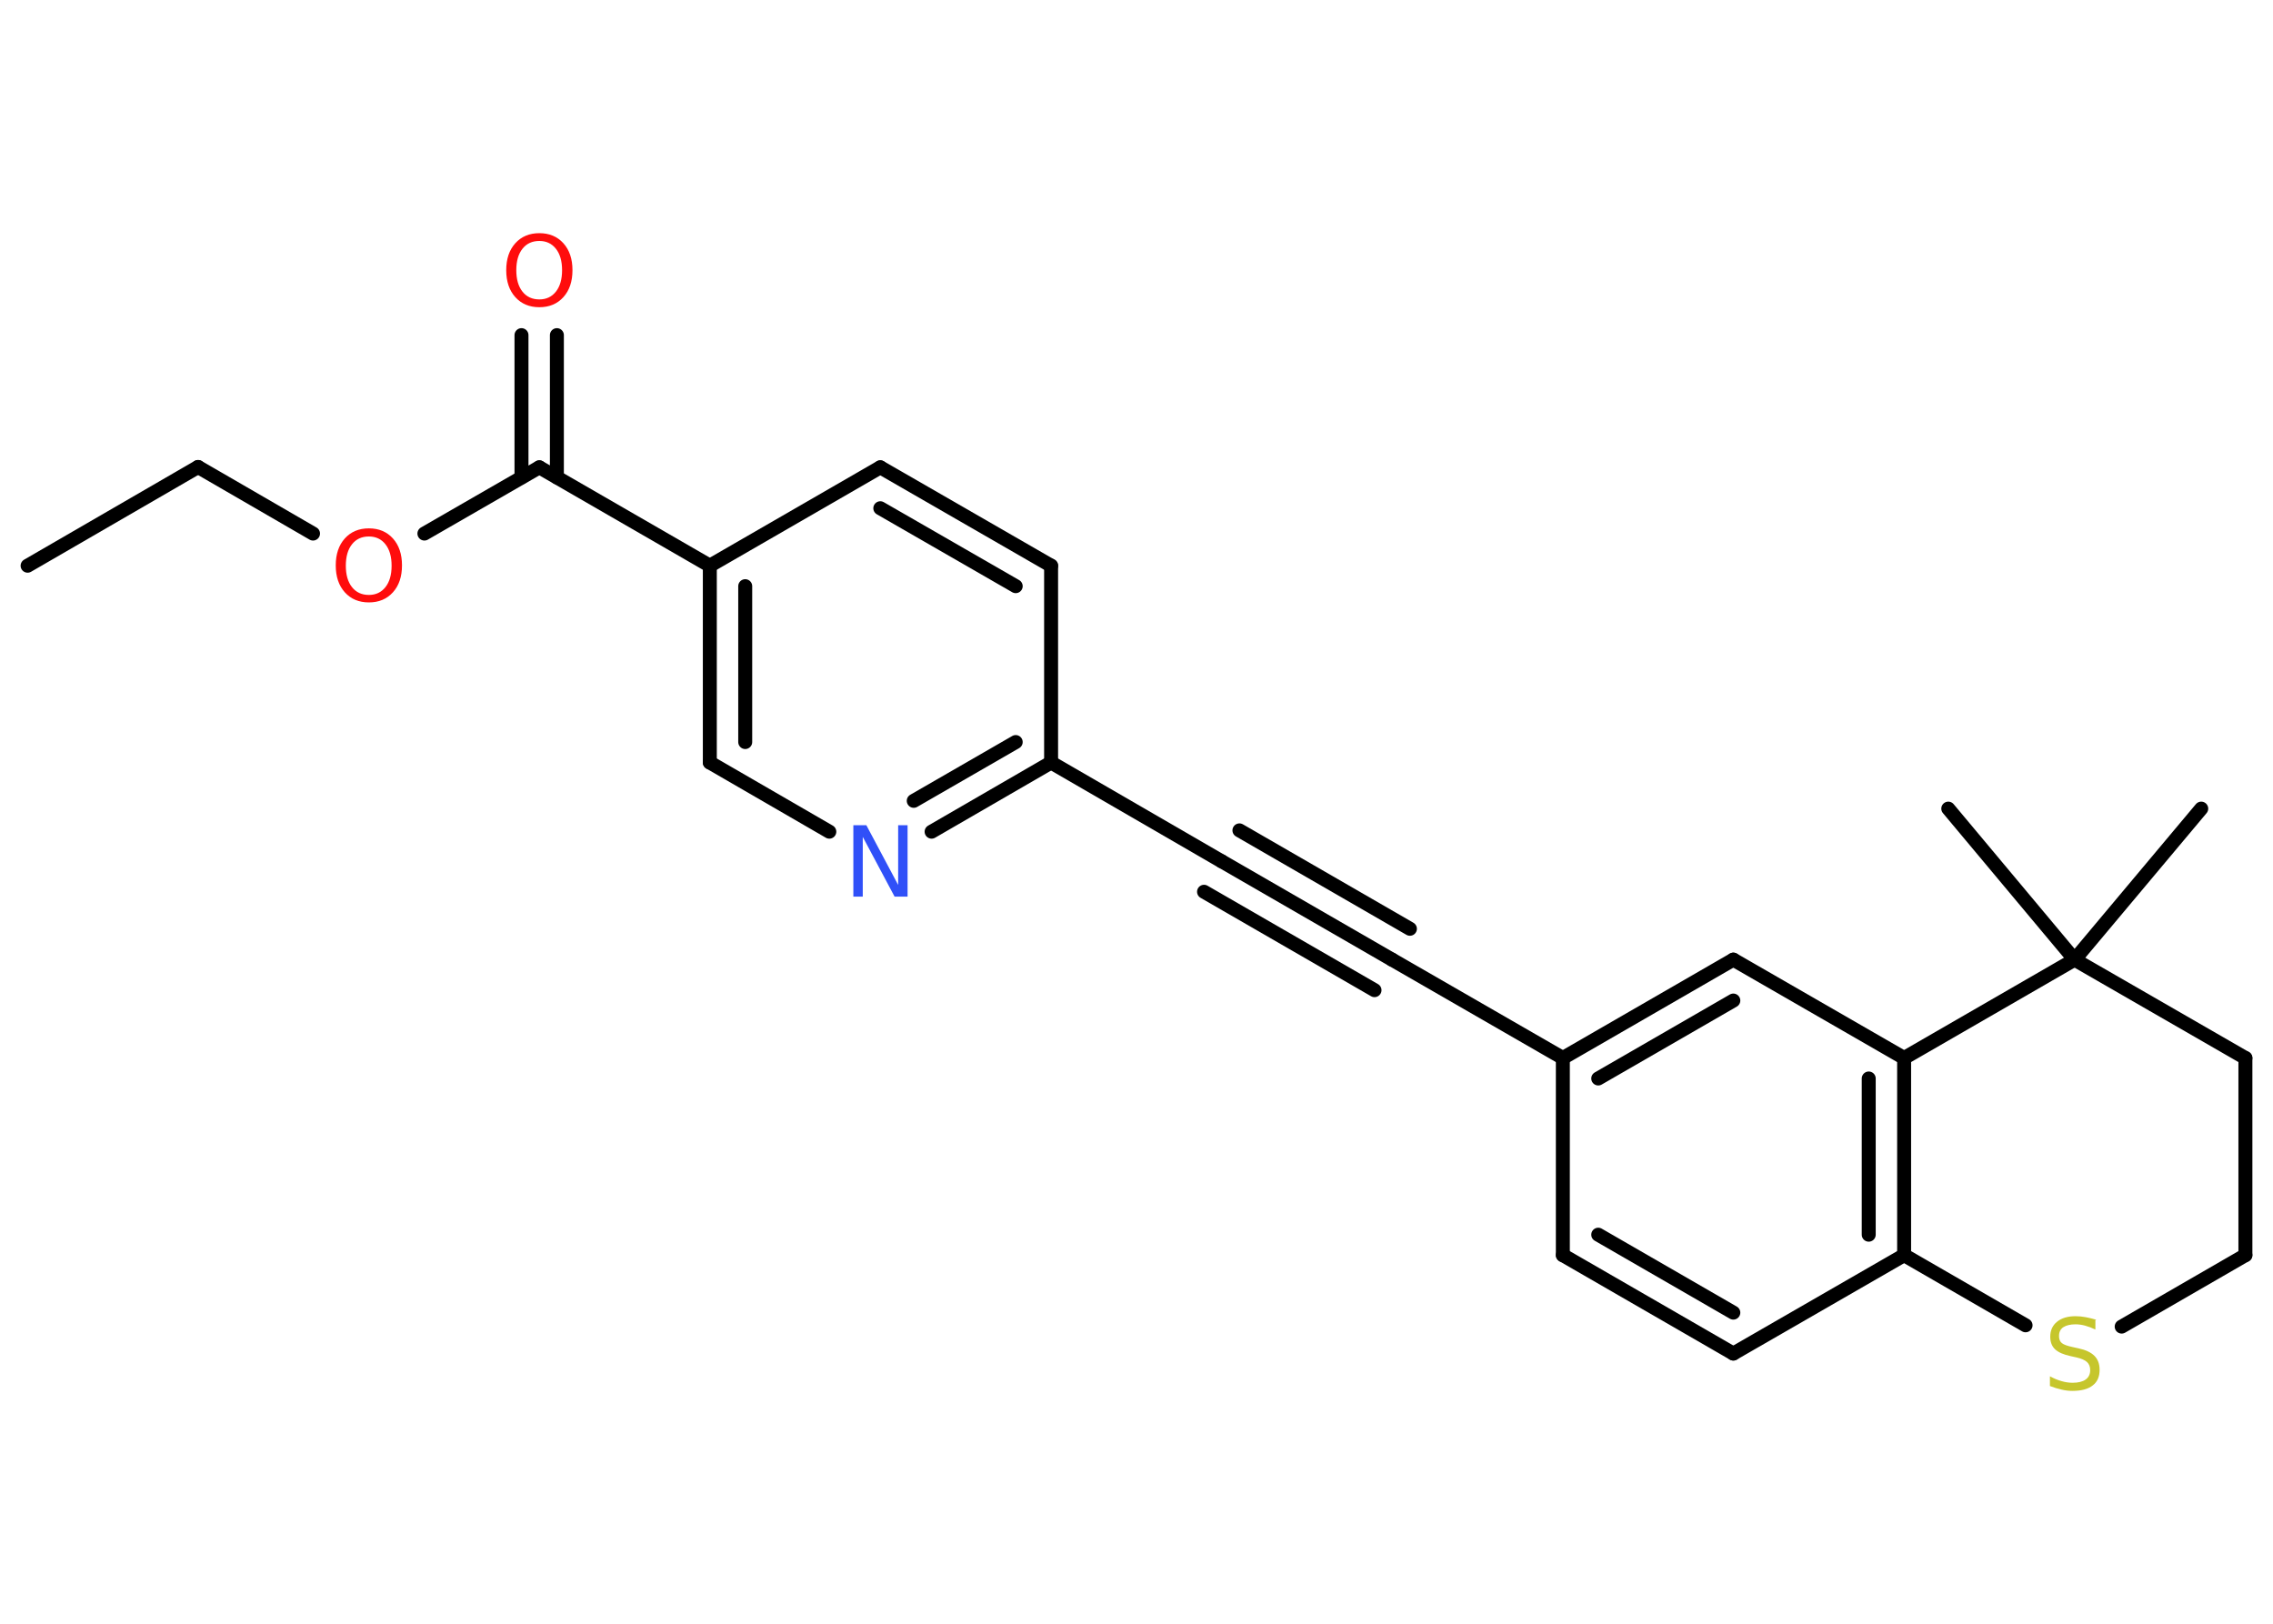 <?xml version='1.0' encoding='UTF-8'?>
<!DOCTYPE svg PUBLIC "-//W3C//DTD SVG 1.1//EN" "http://www.w3.org/Graphics/SVG/1.1/DTD/svg11.dtd">
<svg version='1.2' xmlns='http://www.w3.org/2000/svg' xmlns:xlink='http://www.w3.org/1999/xlink' width='70.0mm' height='50.0mm' viewBox='0 0 70.0 50.0'>
  <desc>Generated by the Chemistry Development Kit (http://github.com/cdk)</desc>
  <g stroke-linecap='round' stroke-linejoin='round' stroke='#000000' stroke-width='.43' fill='#FF0D0D'>
    <rect x='.0' y='.0' width='70.0' height='50.0' fill='#FFFFFF' stroke='none'/>
    <g id='mol1' class='mol'>
      <line id='mol1bnd1' class='bond' x1='.85' y1='17.42' x2='6.1' y2='14.38'/>
      <line id='mol1bnd2' class='bond' x1='6.1' y1='14.38' x2='9.64' y2='16.43'/>
      <line id='mol1bnd3' class='bond' x1='13.07' y1='16.43' x2='16.61' y2='14.39'/>
      <g id='mol1bnd4' class='bond'>
        <line x1='16.06' y1='14.7' x2='16.06' y2='10.32'/>
        <line x1='17.15' y1='14.7' x2='17.15' y2='10.32'/>
      </g>
      <line id='mol1bnd5' class='bond' x1='16.61' y1='14.39' x2='21.86' y2='17.42'/>
      <g id='mol1bnd6' class='bond'>
        <line x1='21.86' y1='17.42' x2='21.86' y2='23.48'/>
        <line x1='22.95' y1='18.05' x2='22.95' y2='22.85'/>
      </g>
      <line id='mol1bnd7' class='bond' x1='21.86' y1='23.48' x2='25.54' y2='25.61'/>
      <g id='mol1bnd8' class='bond'>
        <line x1='28.69' y1='25.61' x2='32.37' y2='23.48'/>
        <line x1='28.14' y1='24.66' x2='31.28' y2='22.85'/>
      </g>
      <line id='mol1bnd9' class='bond' x1='32.37' y1='23.48' x2='32.37' y2='17.42'/>
      <g id='mol1bnd10' class='bond'>
        <line x1='32.37' y1='17.42' x2='27.11' y2='14.39'/>
        <line x1='31.28' y1='18.05' x2='27.11' y2='15.65'/>
      </g>
      <line id='mol1bnd11' class='bond' x1='21.86' y1='17.42' x2='27.11' y2='14.39'/>
      <line id='mol1bnd12' class='bond' x1='32.37' y1='23.48' x2='37.62' y2='26.52'/>
      <g id='mol1bnd13' class='bond'>
        <line x1='37.62' y1='26.52' x2='42.87' y2='29.55'/>
        <line x1='38.17' y1='25.57' x2='43.42' y2='28.6'/>
        <line x1='37.08' y1='27.46' x2='42.33' y2='30.49'/>
      </g>
      <line id='mol1bnd14' class='bond' x1='42.87' y1='29.55' x2='48.13' y2='32.58'/>
      <g id='mol1bnd15' class='bond'>
        <line x1='53.38' y1='29.55' x2='48.13' y2='32.58'/>
        <line x1='53.38' y1='30.81' x2='49.22' y2='33.21'/>
      </g>
      <line id='mol1bnd16' class='bond' x1='53.38' y1='29.55' x2='58.64' y2='32.58'/>
      <g id='mol1bnd17' class='bond'>
        <line x1='58.64' y1='38.65' x2='58.64' y2='32.58'/>
        <line x1='57.55' y1='38.02' x2='57.55' y2='33.21'/>
      </g>
      <line id='mol1bnd18' class='bond' x1='58.64' y1='38.65' x2='62.38' y2='40.81'/>
      <line id='mol1bnd19' class='bond' x1='65.34' y1='40.85' x2='69.15' y2='38.65'/>
      <line id='mol1bnd20' class='bond' x1='69.15' y1='38.65' x2='69.15' y2='32.58'/>
      <line id='mol1bnd21' class='bond' x1='69.15' y1='32.58' x2='63.89' y2='29.55'/>
      <line id='mol1bnd22' class='bond' x1='58.64' y1='32.58' x2='63.89' y2='29.55'/>
      <line id='mol1bnd23' class='bond' x1='63.89' y1='29.55' x2='67.79' y2='24.9'/>
      <line id='mol1bnd24' class='bond' x1='63.89' y1='29.55' x2='60.0' y2='24.9'/>
      <line id='mol1bnd25' class='bond' x1='58.64' y1='38.65' x2='53.38' y2='41.68'/>
      <g id='mol1bnd26' class='bond'>
        <line x1='48.13' y1='38.65' x2='53.38' y2='41.68'/>
        <line x1='49.22' y1='38.02' x2='53.38' y2='40.42'/>
      </g>
      <line id='mol1bnd27' class='bond' x1='48.13' y1='32.58' x2='48.13' y2='38.65'/>
      <path id='mol1atm3' class='atom' d='M11.36 16.52q-.33 .0 -.52 .24q-.19 .24 -.19 .66q.0 .42 .19 .66q.19 .24 .52 .24q.32 .0 .51 -.24q.19 -.24 .19 -.66q.0 -.42 -.19 -.66q-.19 -.24 -.51 -.24zM11.36 16.27q.46 .0 .74 .31q.28 .31 .28 .83q.0 .52 -.28 .83q-.28 .31 -.74 .31q-.46 .0 -.74 -.31q-.28 -.31 -.28 -.83q.0 -.52 .28 -.83q.28 -.31 .74 -.31z' stroke='none'/>
      <path id='mol1atm5' class='atom' d='M16.61 7.42q-.33 .0 -.52 .24q-.19 .24 -.19 .66q.0 .42 .19 .66q.19 .24 .52 .24q.32 .0 .51 -.24q.19 -.24 .19 -.66q.0 -.42 -.19 -.66q-.19 -.24 -.51 -.24zM16.61 7.18q.46 .0 .74 .31q.28 .31 .28 .83q.0 .52 -.28 .83q-.28 .31 -.74 .31q-.46 .0 -.74 -.31q-.28 -.31 -.28 -.83q.0 -.52 .28 -.83q.28 -.31 .74 -.31z' stroke='none'/>
      <path id='mol1atm8' class='atom' d='M26.28 25.41h.4l.98 1.84v-1.84h.29v2.2h-.4l-.98 -1.84v1.84h-.29v-2.2z' stroke='none' fill='#3050F8'/>
      <path id='mol1atm18' class='atom' d='M64.53 40.65v.29q-.17 -.08 -.32 -.12q-.15 -.04 -.29 -.04q-.24 .0 -.38 .09q-.13 .09 -.13 .27q.0 .15 .09 .22q.09 .07 .33 .12l.18 .04q.33 .07 .49 .23q.16 .16 .16 .43q.0 .32 -.21 .48q-.21 .17 -.63 .17q-.16 .0 -.33 -.04q-.18 -.04 -.36 -.11v-.3q.18 .1 .36 .15q.17 .05 .34 .05q.26 .0 .4 -.1q.14 -.1 .14 -.29q.0 -.16 -.1 -.25q-.1 -.09 -.32 -.14l-.18 -.04q-.33 -.07 -.48 -.21q-.15 -.14 -.15 -.39q.0 -.29 .21 -.46q.21 -.17 .57 -.17q.15 .0 .31 .03q.16 .03 .33 .08z' stroke='none' fill='#C6C62C'/>
    </g>
  </g>
</svg>
